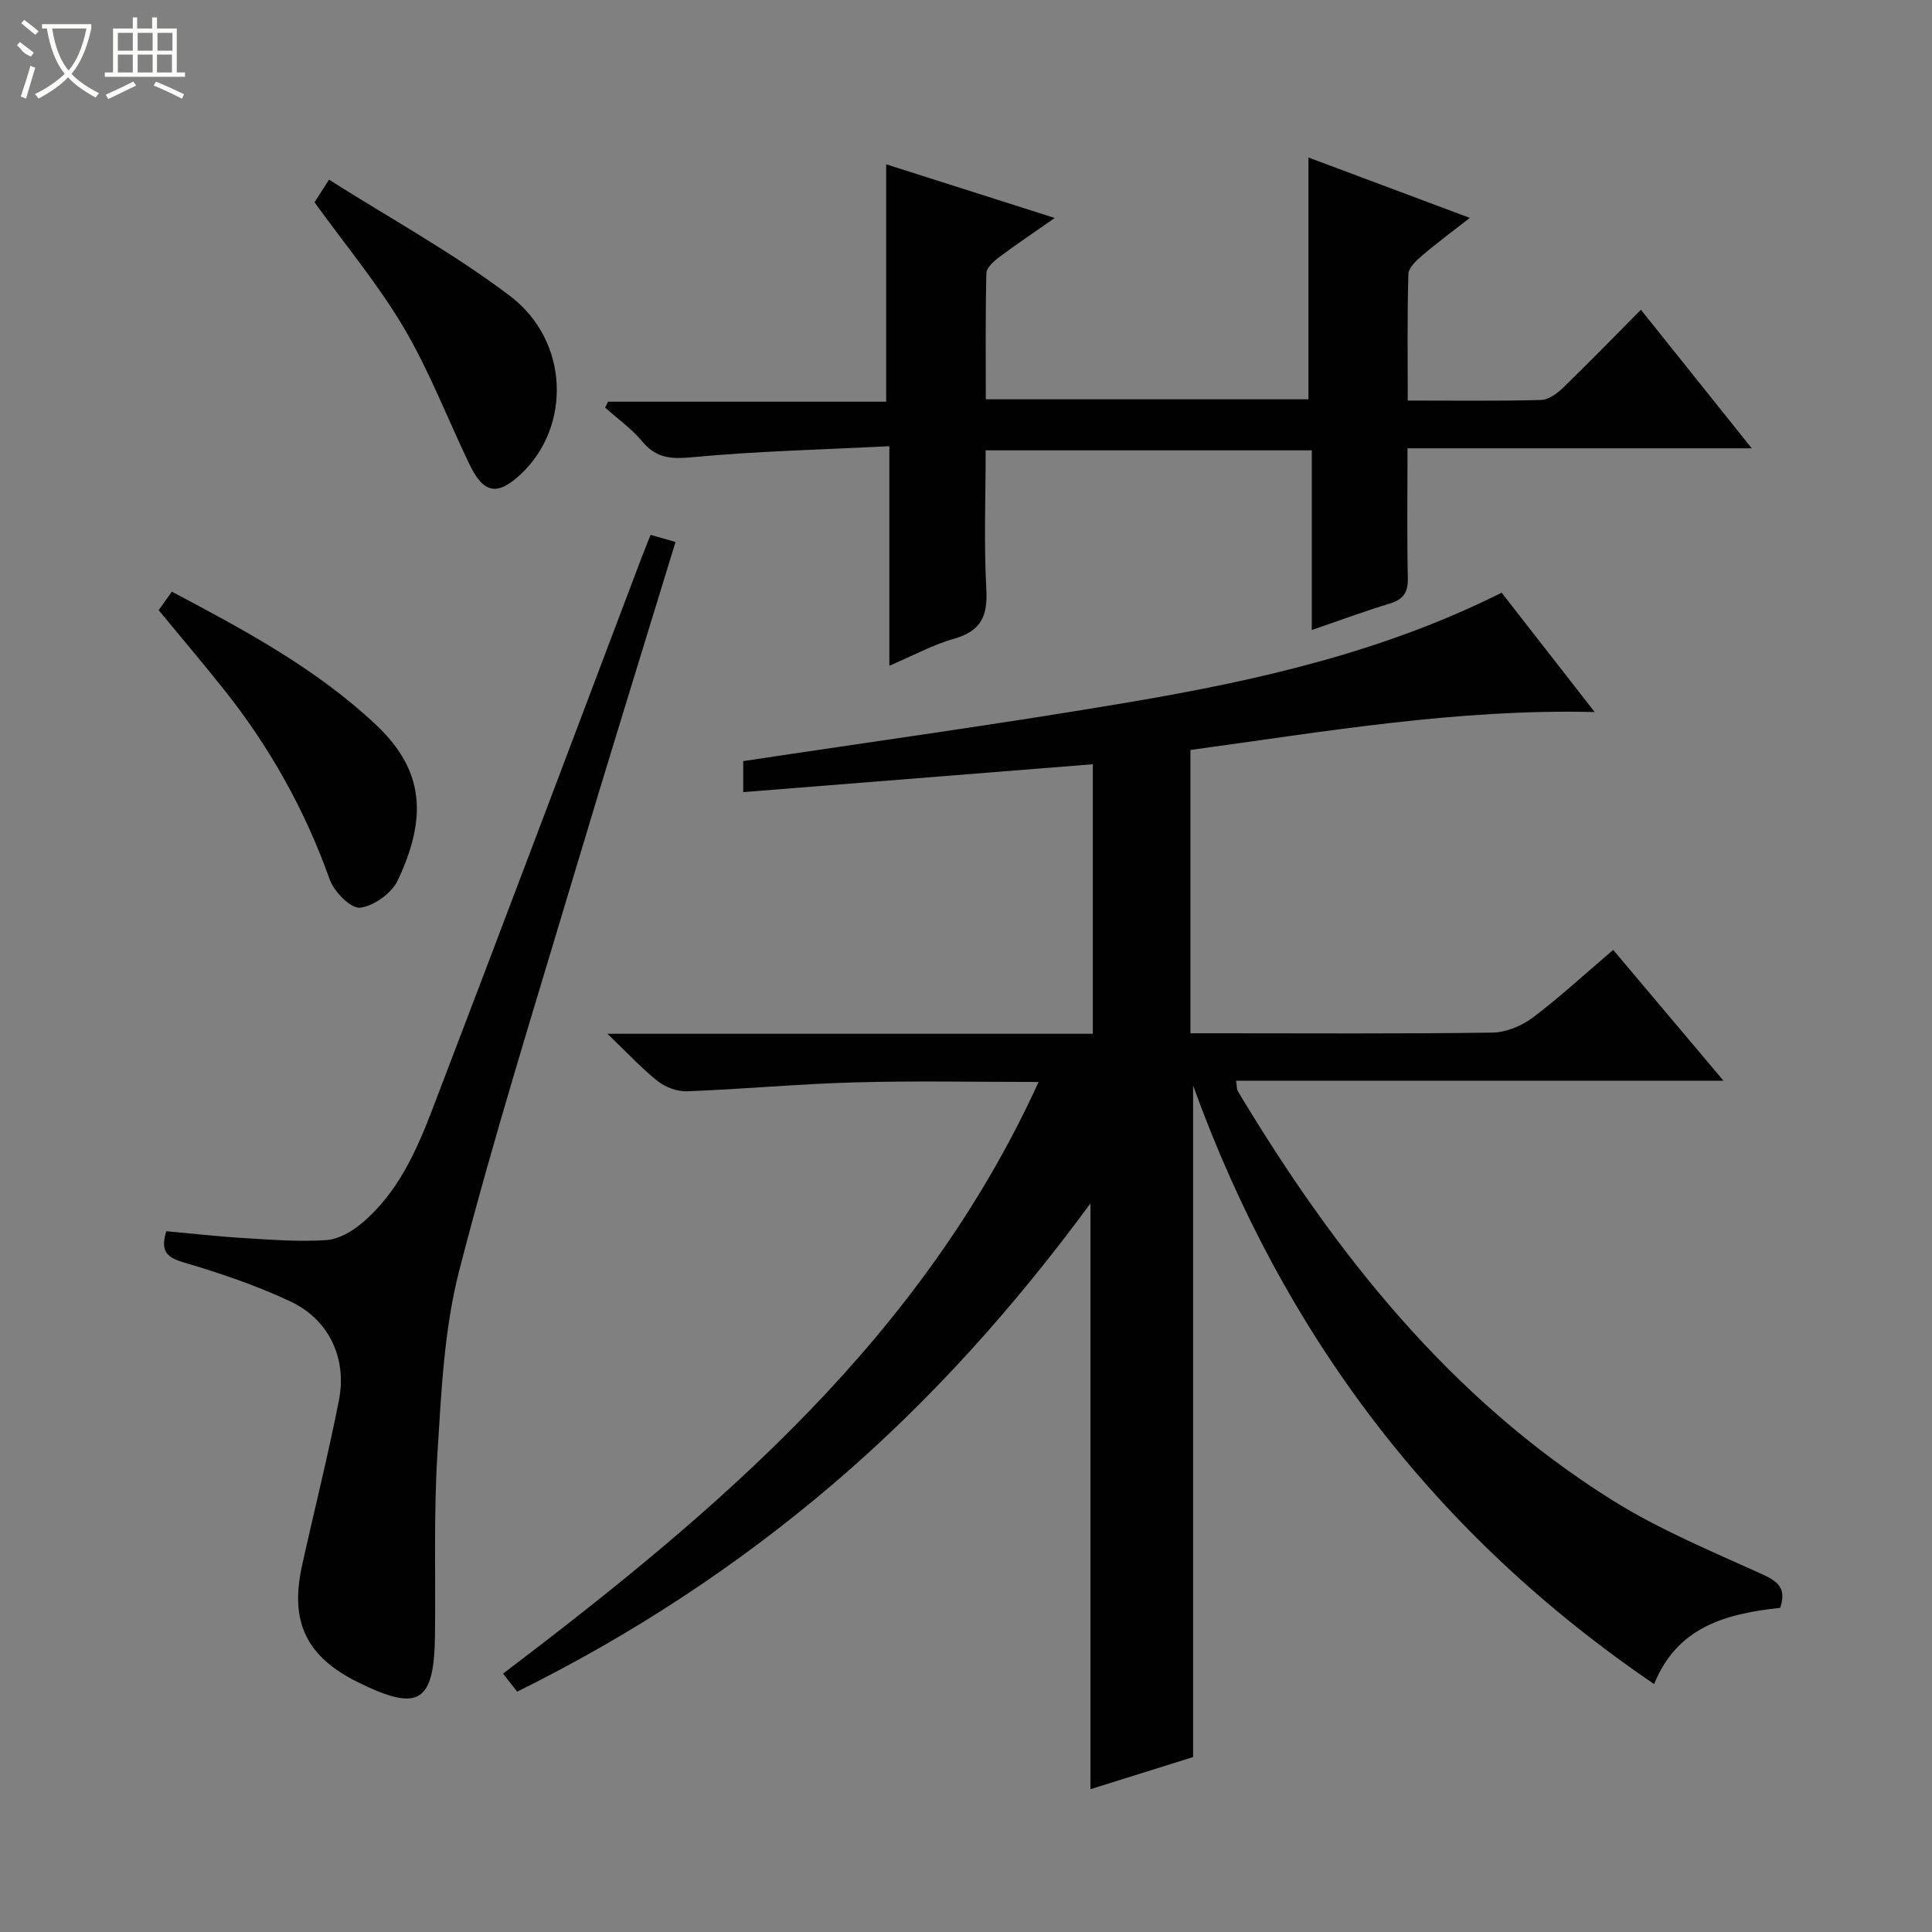 <svg enable-background="new 0 0 400 400" viewBox="0 0 400 400" xmlns="http://www.w3.org/2000/svg"><rect x="0" y="0" width="400" height="400" fill="#808080" stroke="none"/><g fill="#010102"><path d="m368.57 332.89c-11.27 1.21-21.33 3.94-26.1 15.78-45.36-30.86-76.71-72.12-95.45-123.91v139.02c-6.53 2.04-14.02 4.39-21.25 6.65 0-40.44 0-80.47 0-121.28-15.8 21.49-33.22 40.96-53.21 58.03-19.95 17.03-41.71 31.29-65.48 43.06-1-1.27-1.89-2.4-2.93-3.73 44.51-33.77 86.66-69.41 110.88-122.5-13.36 0-25.65-.26-37.93.08-11.6.32-23.19 1.4-34.79 1.85-2.02.08-4.47-.79-6.07-2.05-3.34-2.63-6.25-5.81-10.48-9.86h100.5c0-18.82 0-37.06 0-55.8-24.24 1.93-48.15 3.84-72.38 5.77 0-2.47 0-4.52 0-6.42 26.85-4.06 53.47-7.71 79.95-12.2 26.36-4.47 52.43-10.32 77.07-22.67 6.29 8.07 12.69 16.28 19.26 24.71-28.48-.7-55.9 4.07-83.69 7.85v58.66h5.53c19 0 37.99.13 56.99-.14 2.83-.04 6.06-1.38 8.36-3.11 5.67-4.28 10.91-9.13 16.64-14.02 7.54 8.94 14.89 17.66 22.84 27.09-34.12 0-67.32 0-100.91 0 .17 1.07.11 1.74.38 2.2 20.08 33.48 43.94 63.62 77.49 84.64 9.79 6.13 20.64 10.61 31.21 15.41 3.33 1.52 4.84 3.01 3.57 6.89z"/><path d="m291.41 92.82c0 9.54-.13 18.19.07 26.82.07 2.99-.92 4.47-3.77 5.33-5.19 1.57-10.27 3.46-16.12 5.47 0-12.79 0-24.89 0-37.2-22.66 0-44.75 0-67.52 0 0 9.68-.38 19.29.14 28.86.3 5.52-1.17 8.57-6.65 10.13-4.4 1.25-8.52 3.51-13.43 5.6 0-15.17 0-29.7 0-45.45-13.93.71-27.35 1.02-40.67 2.27-4.41.42-7.52.3-10.47-3.23-2.21-2.65-5.11-4.71-7.7-7.03.2-.41.4-.81.6-1.22h57.58c0-16.66 0-32.71 0-49.15 11.23 3.57 22.55 7.18 34.9 11.11-4.41 3.09-8.07 5.53-11.58 8.17-1.1.82-2.54 2.15-2.57 3.27-.21 8.61-.12 17.23-.12 26.1h66.8c0-16.62 0-33.16 0-50.06 10.73 4.01 21.68 8.11 33.41 12.5-3.78 2.96-6.96 5.3-9.95 7.86-1.18 1.01-2.74 2.49-2.77 3.79-.25 8.61-.13 17.23-.13 26.17 9.64 0 18.62.12 27.59-.12 1.55-.04 3.32-1.33 4.53-2.5 5.36-5.18 10.55-10.54 16.15-16.18 7.66 9.58 15 18.74 22.95 28.69-24.19 0-47.39 0-71.27 0z"/><path d="m134.7 110.74c1.87.53 3.42.97 5.16 1.47-7.08 23.18-14.22 46.11-21.09 69.13-8.12 27.19-16.63 54.29-23.7 81.75-3.15 12.24-3.71 25.26-4.51 37.98-.78 12.45-.35 24.98-.5 37.47-.17 14.04-3.36 15.97-15.95 9.75-10.63-5.26-14.14-12.41-11.6-24.02 2.52-11.48 5.42-22.88 7.67-34.41 1.69-8.66-2.08-16.65-10.02-20.39-7.16-3.38-14.77-5.93-22.38-8.18-3.7-1.1-4.45-2.69-3.36-6.38 5.43.49 10.83 1.11 16.25 1.43 5.64.34 11.33.79 16.95.4 2.55-.18 5.34-1.83 7.38-3.56 7.35-6.22 11.2-14.83 14.53-23.53 14.54-38 28.87-76.08 43.27-114.12.58-1.51 1.19-3 1.9-4.79z"/><path d="m32.85 126.33c.87-1.22 1.71-2.4 2.73-3.83 15.09 7.98 29.87 15.91 42.24 27.54 10.11 9.51 10.61 19.28 4.54 32.22-1.25 2.66-4.96 5.33-7.81 5.67-1.89.23-5.38-3.29-6.27-5.8-5.13-14.42-12.46-27.52-21.97-39.44-4.34-5.45-8.86-10.78-13.46-16.36z"/><path d="m68.12 37.2c12.71 8.06 25.75 15.19 37.46 24.07 12.31 9.33 12.72 27.07 2.27 36.88-4.86 4.56-7.72 4.08-10.64-1.99-4.53-9.42-8.28-19.27-13.56-28.23-5.3-8.99-12.08-17.11-18.53-26.05.56-.87 1.42-2.21 3-4.68z"/></g><path d="m6.4 11.7c-2-.8-1.9-1.6-2.9-2.3l.6-.7c.9.7 1.9 1.4 2.9 2.2zm-2.1 8.3c.7-2.1 1.4-4.2 2-6.4.2.1.6.3 1 .4-.7 2.3-1.3 4.4-1.9 6.4zm3-12.8c-1.1-.9-2.1-1.7-2.9-2.4l.6-.7c1 .8 2 1.5 3 2.4zm1.4-1.3v-.9h10.2v.9c-.9 4.2-2.3 7.3-4.1 9.4 1.3 1.4 3.2 2.7 5.7 4-.2.2-.4.5-.7.9-2.5-1.4-4.4-2.7-5.7-4.2-1.4 1.5-3.5 3-6.1 4.4 0 0 0 0-.1-.1-.3-.4-.5-.7-.7-.8 2.7-1.3 4.7-2.8 6.2-4.2-1.8-2.2-3-5.3-3.7-9.4zm9.2 0h-7.1c.6 3.8 1.7 6.7 3.4 8.7 1.7-2 2.9-4.8 3.7-8.7z" fill="#fbfcfa"/><path d="m31.6 3.6h.9v2.3h4.1v9.1h1.7v.9h-16.6v-.9h1.7v-9.1h4.1v-2.3h.9v2.3h3.1v-2.3zm-4 13.3.6.8c-1.9.9-3.8 1.9-5.8 2.8-.2-.3-.3-.6-.5-.9 2-.9 3.9-1.8 5.7-2.7zm-3.2-10.1v3.7h3.1v-3.7zm0 4.5v3.7h3.1v-3.7zm4.1-4.5v3.7h3.1v-3.7zm0 4.5v3.7h3.1v-3.7zm9.1 9.1c-2.1-1.1-4.1-2-5.8-2.7l.5-.8c2.2.9 4.1 1.8 5.8 2.6l-.4.9zm-1.9-13.6h-3.1v3.7h3.1zm-3.2 4.5v3.7h3.1v-3.7z" fill="#fbfcfa"/></svg>
